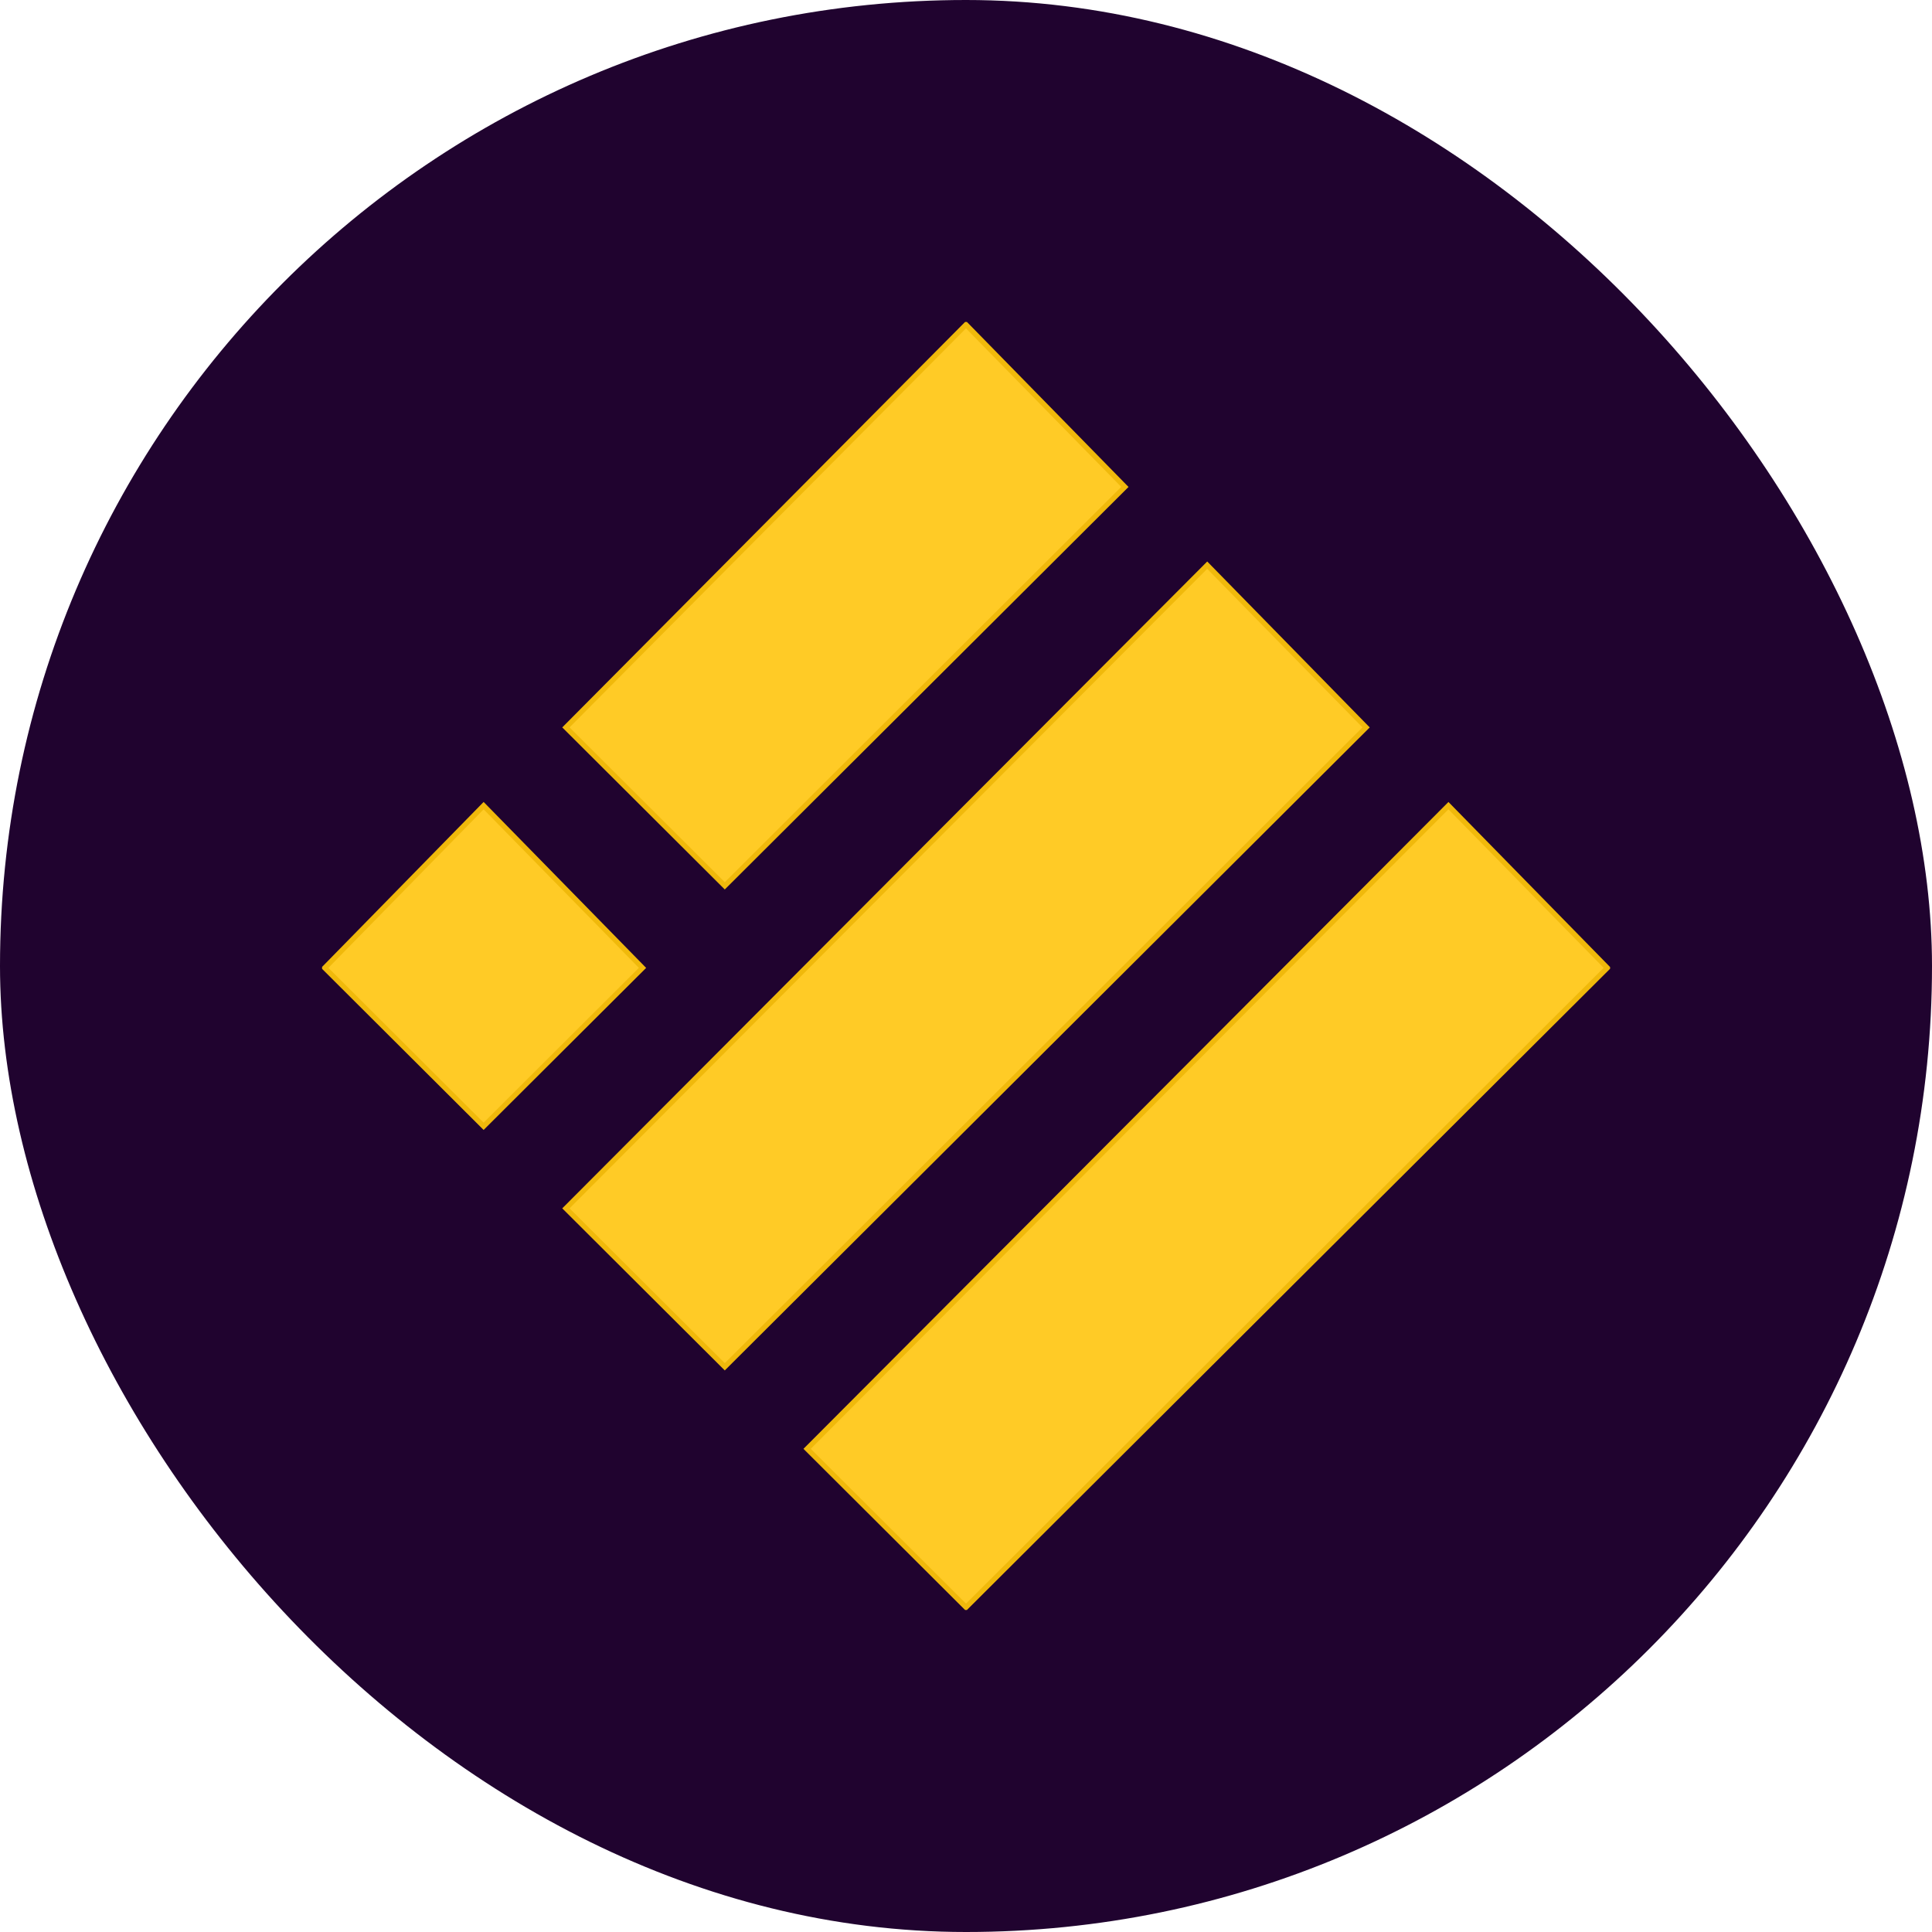 <svg width="34" height="34" viewBox="0 0 34 34" fill="none" xmlns="http://www.w3.org/2000/svg">
<rect width="34" height="34" rx="17" fill="#20032F"/>
<g clip-path="url(#clip0_3131_11734)">
<path d="M17 5.714L19.796 8.569L12.755 15.589L9.959 12.801L17 5.714Z" fill="#FFCB26" stroke="#F0B90B" stroke-width="0.091"/>
<path d="M21.245 9.946L24.041 12.801L12.755 24.053L9.959 21.265L21.245 9.946Z" fill="#FFCB26" stroke="#F0B90B" stroke-width="0.091"/>
<path d="M8.511 14.178L11.307 17.033L8.511 19.821L5.715 17.033L8.511 14.178Z" fill="#FFCB26" stroke="#F0B90B" stroke-width="0.091"/>
<path d="M25.49 14.178L28.286 17.033L17 28.285L14.204 25.497L25.49 14.178Z" fill="#FFCB26" stroke="#F0B90B" stroke-width="0.091"/>
</g>
<defs>
<clipPath id="clip0_3131_11734">
<rect width="22.667" height="22.667" fill="white" transform="translate(5.668 5.666)"/>
</clipPath>
</defs>
</svg>
